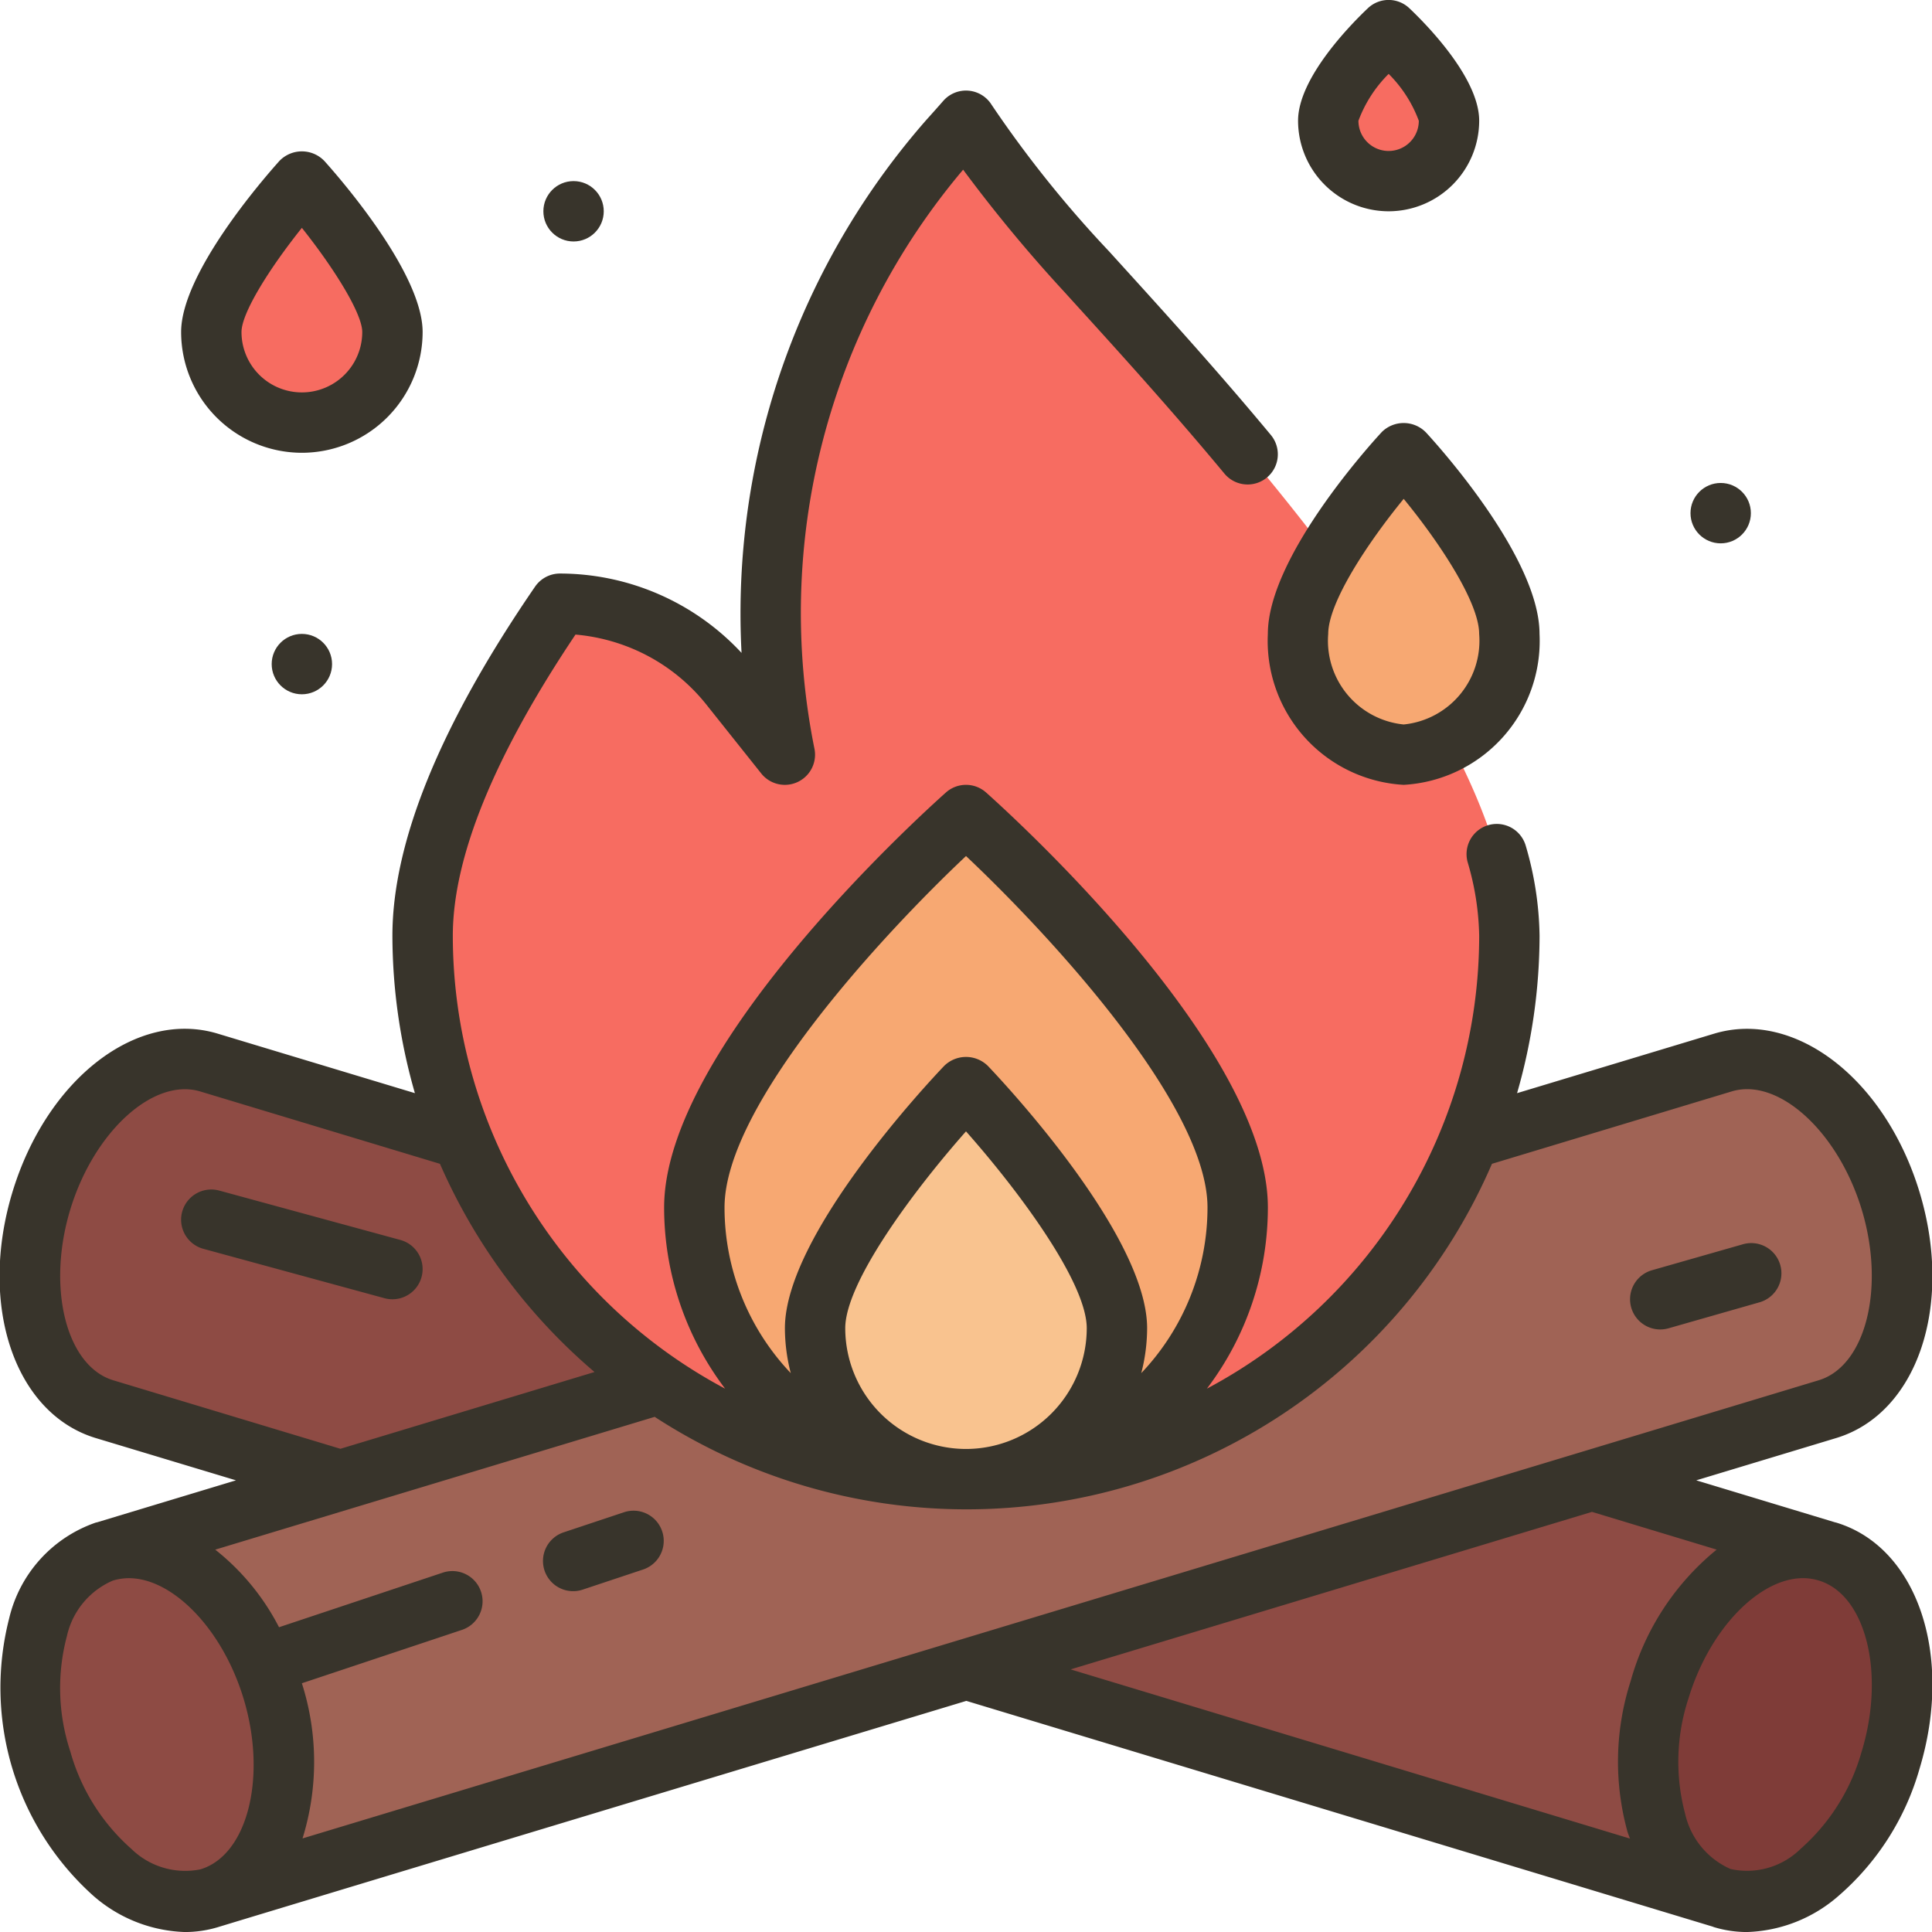 <svg viewBox="0 0 64 64" xmlns="http://www.w3.org/2000/svg"><g id="Bonfire"><path d="m3.461 46.685a3.475 3.475 0 0 1 -2.199-2.502 7.713 7.713 0 0 1 .106-4.398 7.716 7.716 0 0 1 2.348-3.721 3.855 3.855 0 0 1 2.413-.984 2.76 2.76 0 0 1 .803.119l53.606 16.199-3.471 11.487v-0z" fill="#8e4b44"/><path d="m57.872 63.002a2.767 2.767 0 0 1 -.804-.119 3.469 3.469 0 0 1 -2.2-2.5 7.713 7.713 0 0 1 .105-4.4c.825-2.728 2.823-4.707 4.753-4.707a2.79 2.79 0 0 1 .81.12c2.113.638 3.052 3.734 2.096 6.901a7.719 7.719 0 0 1 -2.349 3.723 3.853 3.853 0 0 1 -2.411.983z" fill="#7f3c38"/><path d="m3.462 51.396 53.605-16.199a2.777 2.777 0 0 1 .803-.119 3.85 3.85 0 0 1 2.413.984 8.262 8.262 0 0 1 2.454 8.12 3.475 3.475 0 0 1 -2.199 2.502l-53.605 16.198v-0z" fill="#a06355"/><path d="m32 49a18.021 18.021 0 0 1 -18-18c0-2.903 1.531-6.604 4.55-11a7.089 7.089 0 0 1 5.289 2.324l1.879 2.052-.143-2.779a24.063 24.063 0 0 1 5.868-16.963l.557-.634a38.274 38.274 0 0 0 4 4.999c4.893 5.355 14 15.324 14 22a18.021 18.021 0 0 1 -18 18z" fill="#f76c61"/><path d="m46.5 25a3.78 3.78 0 0 1 -3.5-4c0-1.75 2.289-4.689 3.5-6 1.211 1.31 3.5 4.25 3.5 6a3.78 3.78 0 0 1 -3.5 4z" fill="#f7a872"/><path d="m10 14a3.003 3.003 0 0 1 -3-3c0-1.139 1.555-3.39 3-5 1.445 1.61 3 3.861 3 5a3.003 3.003 0 0 1 -3 3z" fill="#f76c61"/><path d="m46 6a2.002 2.002 0 0 1 -2-2c0-.652.822-1.885 2-2.999 1.178 1.114 2 2.347 2 2.999a2.002 2.002 0 0 1 -2 2z" fill="#f76c61"/><path d="m32 49a9.01 9.01 0 0 1 -9-9c0-3.924 5.657-10.018 9-13 3.343 2.982 9 9.076 9 13a9.01 9.01 0 0 1 -9 9z" fill="#f7a872"/><path d="m32 49a5.006 5.006 0 0 1 -5-5c0-2.184 3.271-6.188 5-8 1.729 1.812 5 5.816 5 8a5.006 5.006 0 0 1 -5 5z" fill="#f9c38f"/><path d="m6.128 63.002a3.853 3.853 0 0 1 -2.411-.983 7.717 7.717 0 0 1 -2.349-3.723 7.711 7.711 0 0 1 -.105-4.4 3.468 3.468 0 0 1 2.199-2.5 2.768 2.768 0 0 1 .809-.12c1.932 0 3.932 1.979 4.756 4.706.973 3.221.053 6.252-2.094 6.901a2.8 2.8 0 0 1 -.805.119z" fill="#8e4b44"/><g fill="#38342b"><circle cx="19" cy="6.999" r="1"/><circle cx="57" cy="16.999" r="1"/><circle cx="10" cy="21.999" r="1"/><path d="m45.765 14.321c-.386.417-3.766 4.151-3.766 6.678a4.775 4.775 0 0 0 4.5 5 4.775 4.775 0 0 0 4.5-5c0-2.527-3.38-6.261-3.766-6.678a1.03 1.03 0 0 0 -1.469 0zm.734 9.678a2.787 2.787 0 0 1 -2.5-3c0-1.034 1.293-3 2.5-4.474 1.207 1.472 2.5 3.438 2.5 4.474a2.787 2.787 0 0 1 -2.5 3z"/><path d="m10 14.999a4.004 4.004 0 0 0 4-4c0-1.941-2.712-5.062-3.256-5.668a1.032 1.032 0 0 0 -1.488 0c-.544.606-3.256 3.727-3.256 5.668a4.004 4.004 0 0 0 4 4zm0-7.451c1.062 1.333 2 2.832 2 3.451a2 2 0 1 1 -4 0c0-.637.939-2.125 2-3.451z"/><path d="m46 6.999a3.003 3.003 0 0 0 3-3c0-1.424-1.77-3.212-2.313-3.726a.998.998 0 0 0 -1.375 0c-.543.514-2.312 2.302-2.312 3.726a3.003 3.003 0 0 0 3 3zm.001-4.551a4.29 4.29 0 0 1 .999 1.553 1 1 0 0 1 -2 0 4.295 4.295 0 0 1 1.001-1.553z"/><path d="m60.827 50.438c-.014-.004-.028-.006-.042-.01l-4.594-1.39 4.639-1.402c2.683-.814 3.894-4.392 2.757-8.147-1.141-3.755-4.133-6.053-6.806-5.247l-6.526 1.97a18.911 18.911 0 0 0 .745-5.213 11.044 11.044 0 0 0 -.458-2.983 1.0 1 0 0 0 -1.924.546 9.078 9.078 0 0 1 .382 2.437 17.01 17.01 0 0 1 -9.02 15.002 9.935 9.935 0 0 0 2.02-6.002c0-5.267-8.379-12.894-9.334-13.746a1.0 1 0 0 0 -1.332 0c-.955.852-9.334 8.479-9.334 13.746a9.935 9.935 0 0 0 2.02 6.002 17.01 17.01 0 0 1 -9.02-15.002c0-2.599 1.367-5.955 4.064-9.978a6.279 6.279 0 0 1 2.164.59 6.194 6.194 0 0 1 2.149 1.701l1.84 2.31a1 1 0 0 0 1.763-.819 22.733 22.733 0 0 1 4.925-19.182 48.757 48.757 0 0 0 3.354 4.05l.252.278c1.548 1.703 3.301 3.634 5.049 5.739a1 1 0 0 0 1.539-1.278c-1.776-2.139-3.546-4.086-5.107-5.805l-.254-.28a37.897 37.897 0 0 1 -3.888-4.851 1 1 0 0 0 -1.604-.131c-.003.003-.199.229-.558.627a24.805 24.805 0 0 0 -6.158 16.359q0 .647.035 1.299a8.228 8.228 0 0 0 -6.016-2.629 1.0 1 0 0 0 -.824.434c-3.136 4.566-4.726 8.457-4.726 11.566a18.912 18.912 0 0 0 .745 5.213l-6.525-1.969c-2.678-.815-5.666 1.494-6.807 5.247-1.137 3.755.074 7.333 2.758 8.147l4.647 1.401-4.599 1.39c-.015.004-.031.006-.046.01a4.433 4.433 0 0 0 -2.867 3.167 9.261 9.261 0 0 0 2.775 9.185 4.826 4.826 0 0 0 3.047 1.211 3.782 3.782 0 0 0 1.094-.162s-.554.163 24.79-7.495l24.717 7.476c.017.005.033.014.05.019a3.761 3.761 0 0 0 1.094.162 4.826 4.826 0 0 0 3.047-1.211 8.725 8.725 0 0 0 2.67-4.205c1.135-3.757-.078-7.336-2.762-8.147zm-11.402-11.886 7.935-2.396c1.548-.473 3.525 1.322 4.312 3.913.785 2.592.133 5.181-1.422 5.653l-50.228 15.178a8.559 8.559 0 0 0 -.022-5.14l5.315-1.772a1 1 0 0 0 -.633-1.897l-5.439 1.813a7.853 7.853 0 0 0 -2.113-2.57c4.649-1.405.386-.117 14.557-4.399a18.954 18.954 0 0 0 27.736-8.383zm-17.425 9.447a4.004 4.004 0 0 1 -4-4c0-1.503 2.222-4.51 4-6.521 1.779 2.009 4 5.015 4 6.521a4.004 4.004 0 0 1 -4 4zm0-19.642c2.729 2.572 8 8.24 8 11.642a7.963 7.963 0 0 1 -2.194 5.487 5.971 5.971 0 0 0 .194-1.487c0-3.073-4.736-8.125-5.276-8.69a1.031 1.031 0 0 0 -1.447 0c-.54.566-5.276 5.617-5.276 8.69a5.971 5.971 0 0 0 .194 1.487 7.963 7.963 0 0 1 -2.194-5.487c-0-3.402 5.27-9.07 8-11.642zm-28.25 17.366c-1.556-.472-2.208-3.061-1.423-5.652.787-2.591 2.764-4.386 4.313-3.913l7.934 2.395a19.084 19.084 0 0 0 5.12 6.897l-8.417 2.543zm-1.425 12.284a6.706 6.706 0 0 1 -.106-3.82 2.621 2.621 0 0 1 1.519-1.828 1.866 1.866 0 0 1 .529-.08c1.452 0 3.103 1.678 3.803 3.994.78 2.584.137 5.177-1.429 5.651a2.548 2.548 0 0 1 -2.288-.676 6.711 6.711 0 0 1 -2.027-3.24zm50.411-7.924 4.131 1.25a8.59 8.59 0 0 0 -2.851 4.36 8.718 8.718 0 0 0 -.105 4.98c.024.081.056.154.083.232l-18.528-5.604zm8.938 7.924a6.71 6.71 0 0 1 -2.028 3.24 2.527 2.527 0 0 1 -2.319.666 2.629 2.629 0 0 1 -1.503-1.821 6.708 6.708 0 0 1 .106-3.82c.7-2.315 2.351-3.994 3.803-3.994a1.79 1.79 0 0 1 .517.079c1.564.472 2.203 3.072 1.425 5.65z"/><path d="m20.683 50.091-2 .666a1 1 0 1 0 .633 1.897l2-.666a1 1 0 0 0 -.633-1.897z"/><path d="m13.262 41.075-6-1.636a1 1 0 1 0 -.525 1.93l6 1.636a1 1 0 1 0 .525-1.93z"/><path d="m54.999 44.04a.993.993 0 0 0 .275-.039l3-.857a1.0 1 0 1 0 -.549-1.923l-3 .857a1 1 0 0 0 .273 1.962z"/></g></g></svg>